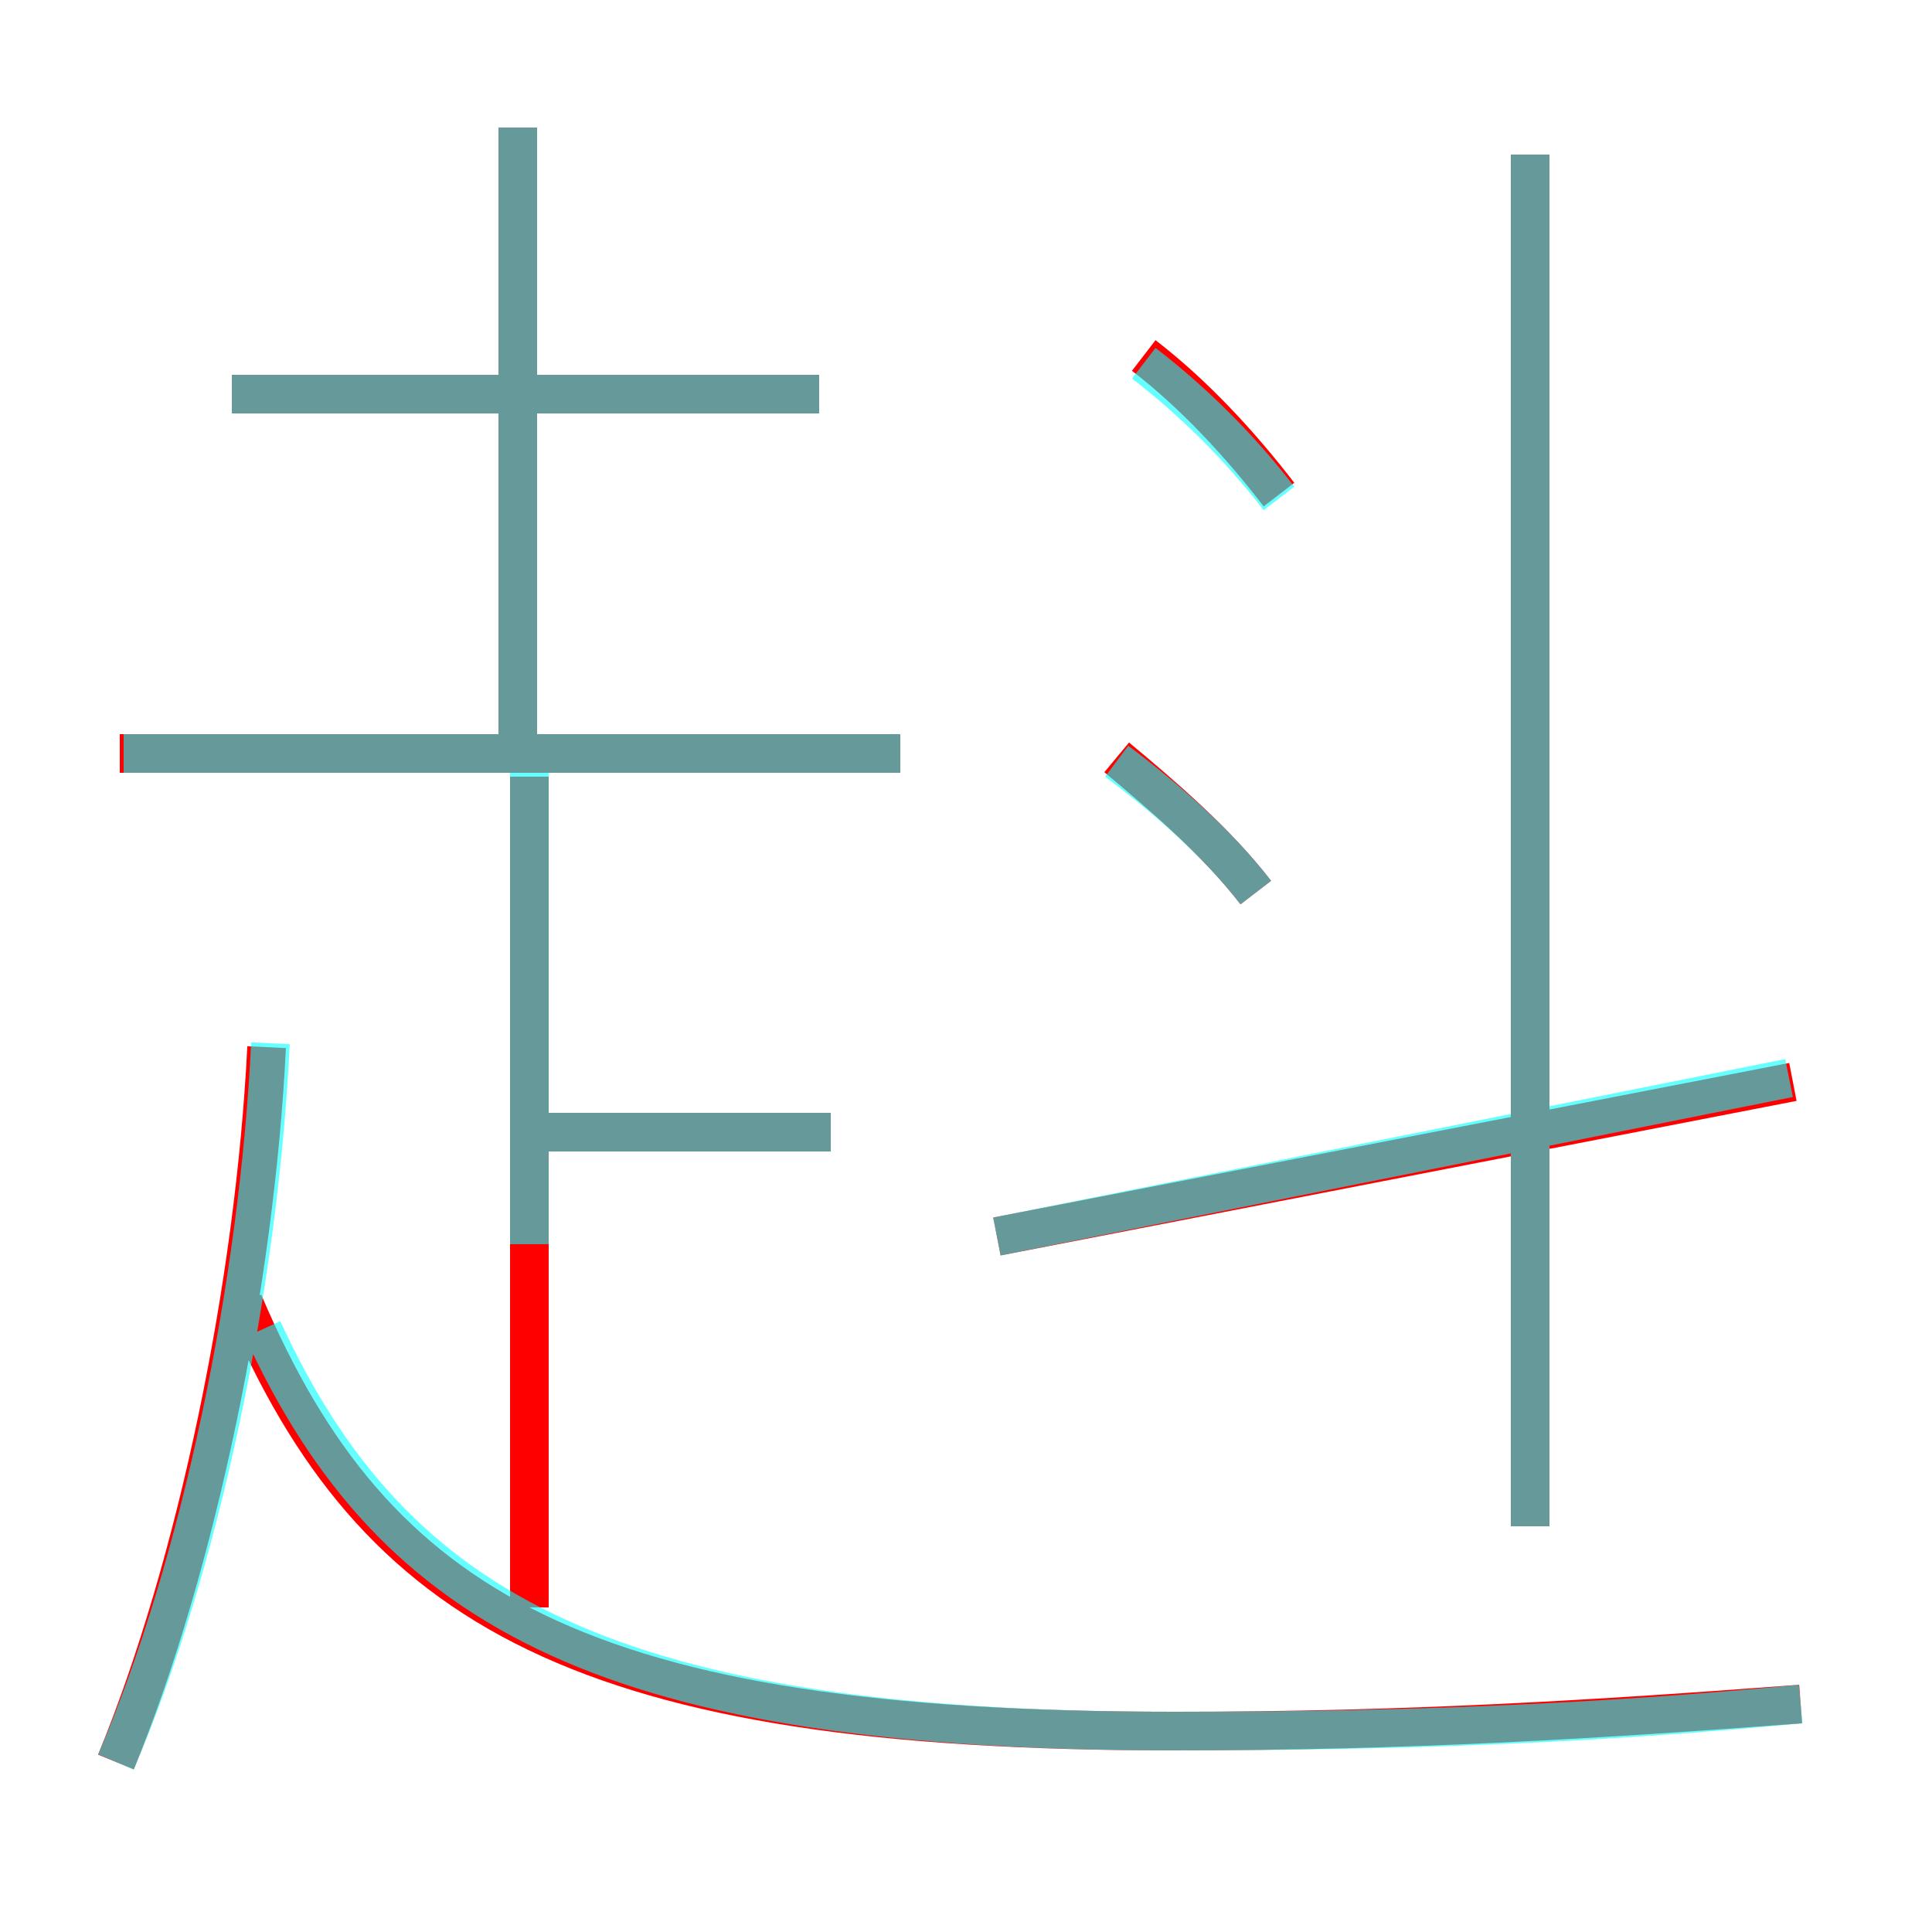 <?xml version='1.0' encoding='utf8'?>
<svg viewBox="0.0 -6.0 50.0 50.0" version="1.1" xmlns="http://www.w3.org/2000/svg">
<rect x="0.0" y="-6.0" width="50.0" height="50.0" fill="#333333" stroke="none"/>
<rect x="-1000" y="-1000" width="2000" height="2000" stroke="white" fill="white"/>
<g style="fill:none;stroke:rgba(255, 0, 0, 1);  stroke-width:1"><path d="M 46.6 0.1 C 41.3 0.5 36.4 0.8 30.4 0.8 C 15.1 0.8 9.7 -2.3 6.3 -10.3 M 3.0 1.6 C 5.1 -3.5 6.6 -10.8 6.9 -16.9 M 13.7 -2.4 L 13.7 -23.9 M 21.5 -14.7 L 13.2 -14.7 M 23.3 -24.5 L 3.1 -24.5 M 13.4 -24.8 L 13.4 -40.7 M 21.2 -33.8 L 6.0 -33.8 M 25.8 -12.0 L 46.4 -16.0 M 32.5 -20.9 C 31.5 -22.2 30.1 -23.4 28.9 -24.4 M 39.6 -4.5 L 39.6 -40.0 M 33.1 -31.2 C 32.1 -32.5 30.9 -33.8 29.6 -34.8" transform="translate(0.0 38.0)" />
</g>
<g style="fill:none;stroke:rgba(0, 255, 255, 0.6);  stroke-width:1">
<path d="M 46.6 0.1 C 41.4 0.6 36.4 0.8 30.4 0.8 C 15.9 0.8 10.2 -2.2 6.8 -9.6 M 3.0 1.6 C 5.2 -3.5 6.7 -10.8 7.0 -17.0 M 13.7 -11.8 L 13.7 -24.1 M 21.5 -14.7 L 14.2 -14.7 M 23.3 -24.5 L 3.2 -24.5 M 13.4 -24.6 L 13.4 -40.7 M 21.2 -33.8 L 6.0 -33.8 M 32.5 -20.9 C 31.5 -22.2 30.1 -23.4 28.9 -24.3 M 46.3 -16.1 L 25.8 -12.0 M 39.6 -4.5 L 39.6 -40.0 M 33.1 -31.1 C 32.1 -32.4 30.9 -33.6 29.6 -34.6" transform="translate(0.0 38.0)" />
</g>
</svg>